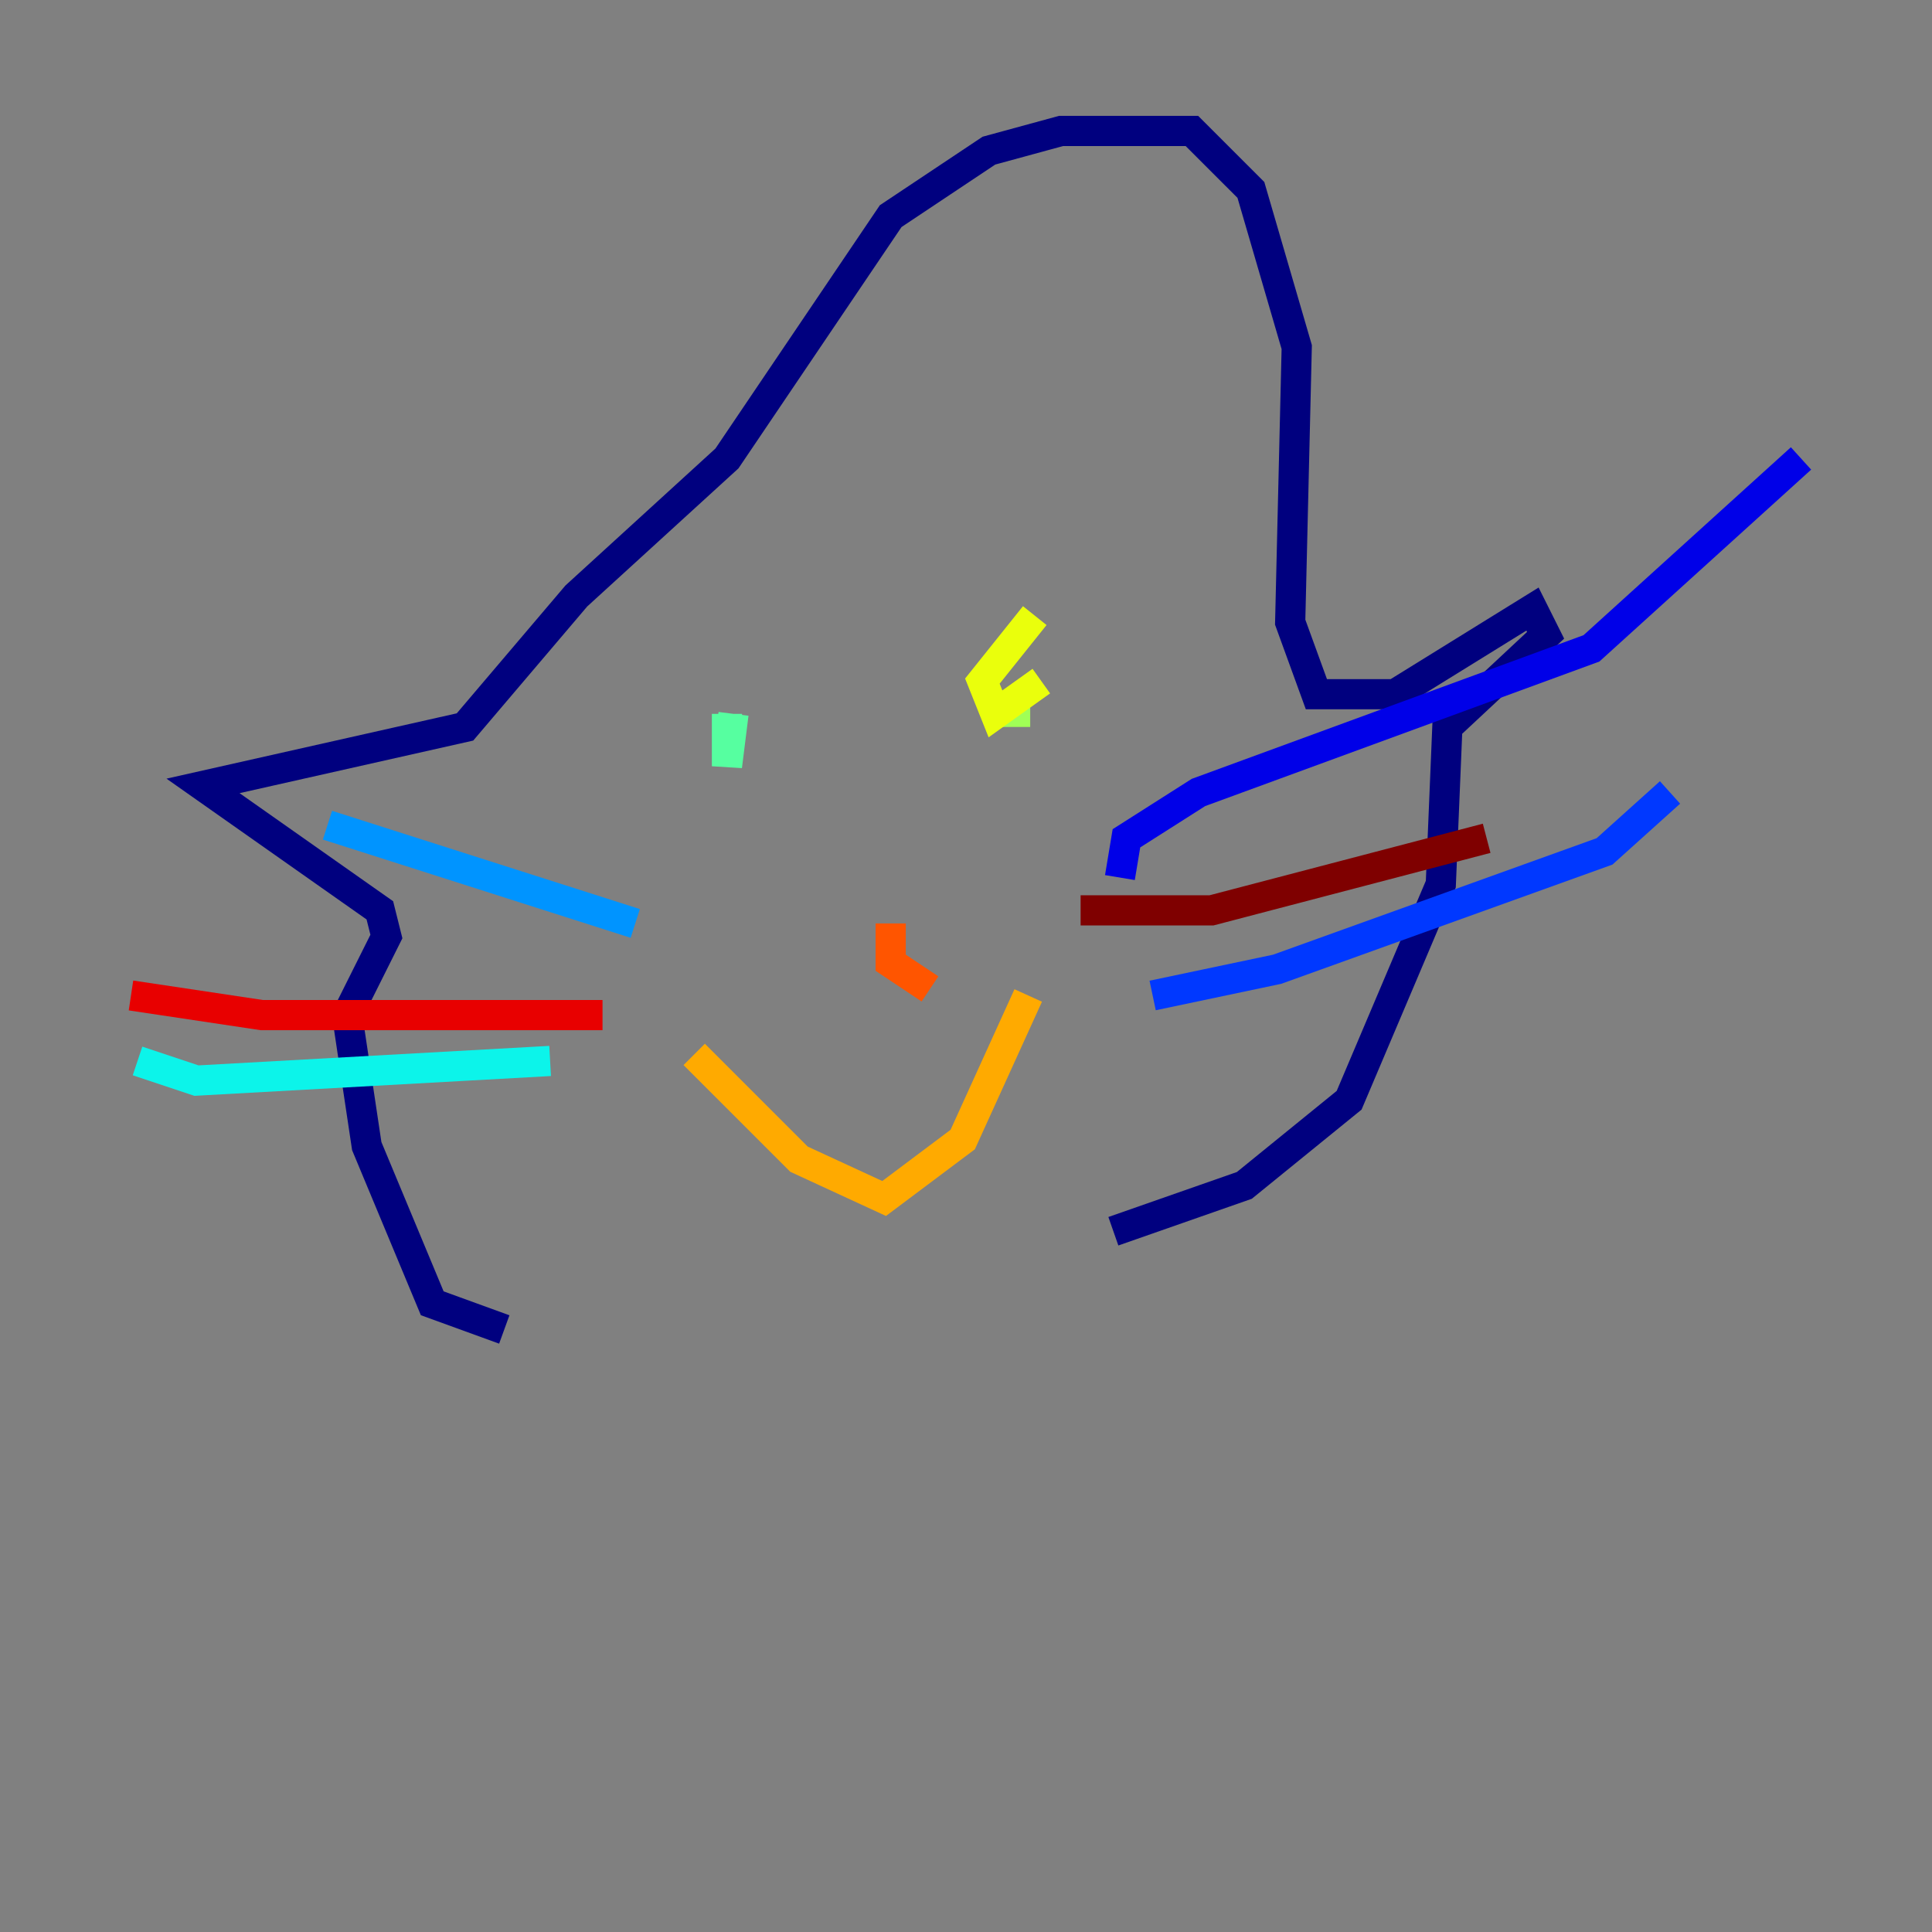 <?xml version="1.0" encoding="utf-8" ?>
<svg baseProfile="tiny" height="128" version="1.2" viewBox="0,0,128,128" width="128" xmlns="http://www.w3.org/2000/svg" xmlns:ev="http://www.w3.org/2001/xml-events" xmlns:xlink="http://www.w3.org/1999/xlink"><rect x="0" y="0" width="128" height="128" fill="#808080" stroke="none"/><defs /><polyline fill="none" points="33.41,88.081 28.637,86.346 24.298,75.932 22.997,67.254 25.6,62.047 25.166,60.312 13.451,52.068 30.807,48.163 38.183,39.485 48.163,30.373 59.01,14.319 65.519,9.98 70.291,8.678 78.969,8.678 82.875,12.583 85.912,22.997 85.478,41.22 87.214,45.993 92.42,45.993 101.532,40.352 102.4,42.088 95.891,48.163 95.458,58.576 89.383,72.895 82.441,78.536 73.763,81.573" stroke="#00007f" stroke-width="2" /><polyline fill="none" points="74.197,58.142 74.63,55.539 79.403,52.502 105.437,42.956 119.322,30.373" stroke="#0000e8" stroke-width="2" /><polyline fill="none" points="76.366,65.953 84.61,64.217 106.305,56.407 110.644,52.502" stroke="#0038ff" stroke-width="2" /><polyline fill="none" points="42.088,61.18 21.695,54.671" stroke="#0094ff" stroke-width="2" /><polyline fill="none" points="36.447,70.291 13.017,71.593 9.112,70.291" stroke="#0cf4ea" stroke-width="2" /><polyline fill="none" points="48.163,47.295 48.163,50.766 48.597,47.295" stroke="#56ffa0" stroke-width="2" /><polyline fill="none" points="67.254,48.163 67.254,45.993" stroke="#a0ff56" stroke-width="2" /><polyline fill="none" points="68.99,45.125 65.953,47.295 65.085,45.125 68.556,40.786" stroke="#eaff0c" stroke-width="2" /><polyline fill="none" points="45.993,69.858 52.936,76.8 58.576,79.403 63.783,75.498 68.122,65.953" stroke="#ffaa00" stroke-width="2" /><polyline fill="none" points="59.01,61.18 59.01,63.783 61.614,65.519" stroke="#ff5500" stroke-width="2" /><polyline fill="none" points="39.919,67.254 17.356,67.254 8.678,65.953" stroke="#e80000" stroke-width="2" /><polyline fill="none" points="71.593,60.312 80.271,60.312 98.495,55.539" stroke="#7f0000" stroke-width="2" /></svg>